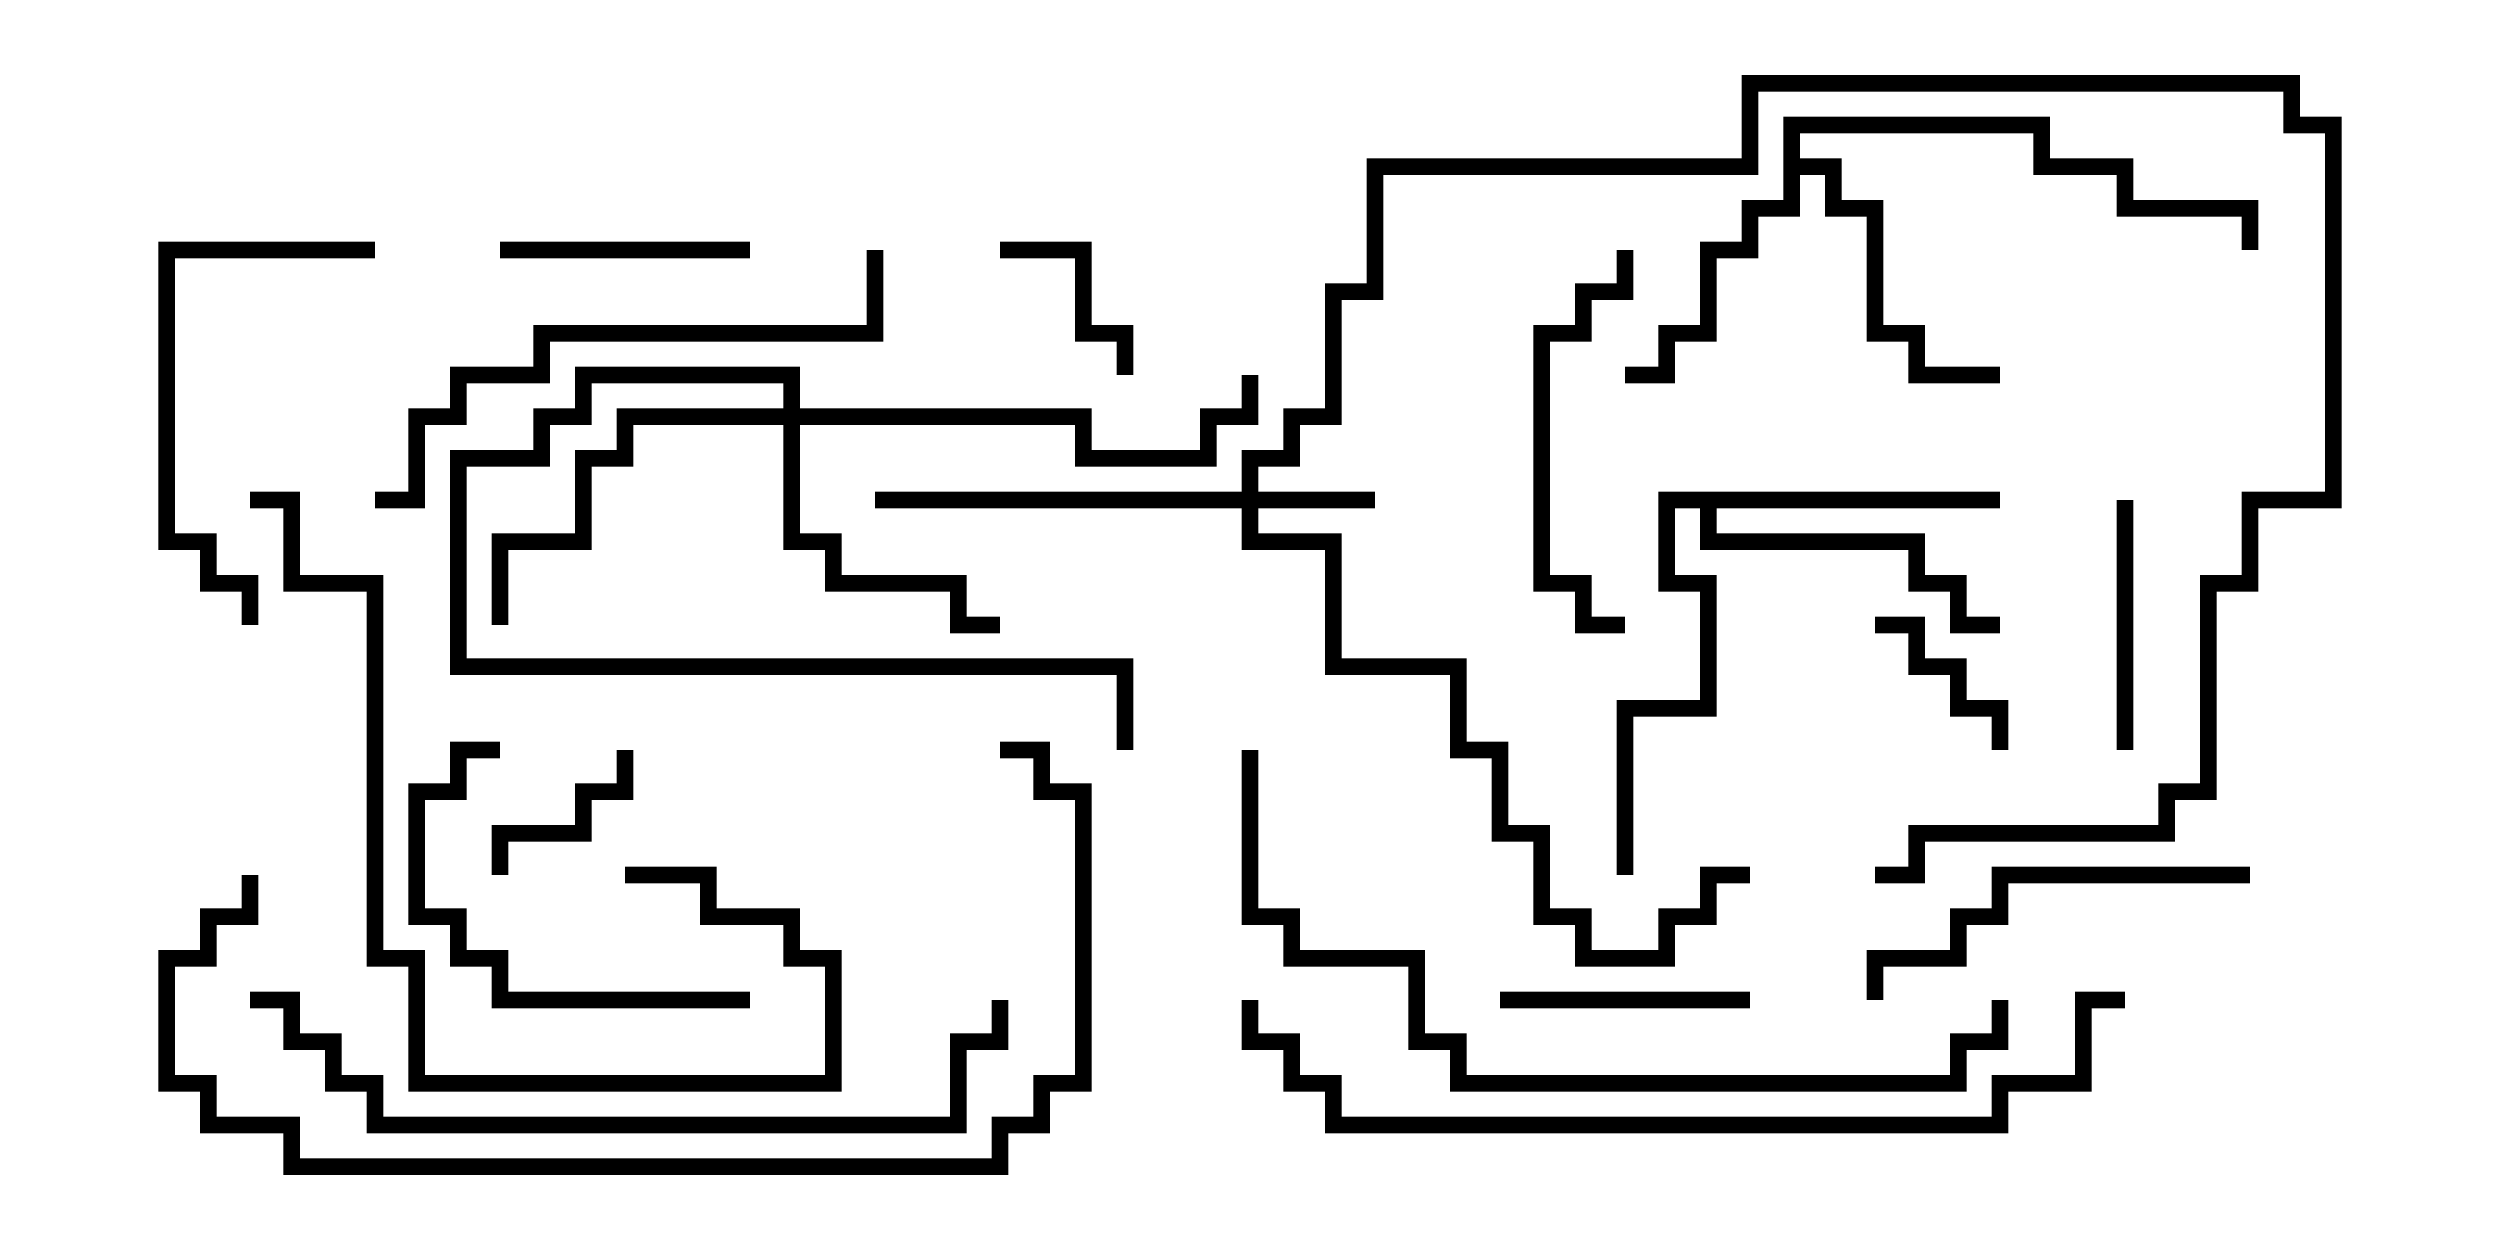 <svg version="1.1" width="30" height="15" xmlns="http://www.w3.org/2000/svg"><path d="M21.4,1.4L24.6,1.4L24.6,1.9L25.6,1.9L25.6,2.4L27.1,2.4L27.1,3L26.9,3L26.9,2.6L25.4,2.6L25.4,2.1L24.4,2.1L24.4,1.6L21.6,1.6L21.6,1.9L22.1,1.9L22.1,2.4L22.6,2.4L22.6,3.9L23.1,3.9L23.1,4.4L24,4.4L24,4.6L22.9,4.6L22.9,4.1L22.4,4.1L22.4,2.6L21.9,2.6L21.9,2.1L21.6,2.1L21.6,2.6L21.1,2.6L21.1,3.1L20.6,3.1L20.6,4.1L20.1,4.1L20.1,4.6L19.5,4.6L19.5,4.4L19.9,4.4L19.9,3.9L20.4,3.9L20.4,2.9L20.9,2.9L20.9,2.4L21.4,2.4z" stroke="none"/><path d="M24,5.9L24,6.1L20.6,6.1L20.6,6.4L23.1,6.4L23.1,6.9L23.6,6.9L23.6,7.4L24,7.4L24,7.6L23.4,7.6L23.4,7.1L22.9,7.1L22.9,6.6L20.4,6.6L20.4,6.1L20.1,6.1L20.1,6.9L20.6,6.9L20.6,8.6L19.6,8.6L19.6,10.5L19.4,10.5L19.4,8.4L20.4,8.4L20.4,7.1L19.9,7.1L19.9,5.9z" stroke="none"/><path d="M14.9,5.9L14.9,5.4L15.4,5.4L15.4,4.9L15.9,4.9L15.9,3.4L16.4,3.4L16.4,1.9L20.9,1.9L20.9,0.9L27.6,0.9L27.6,1.4L28.1,1.4L28.1,6.1L27.1,6.1L27.1,7.1L26.6,7.1L26.6,9.6L26.1,9.6L26.1,10.1L23.1,10.1L23.1,10.6L22.5,10.6L22.5,10.4L22.9,10.4L22.9,9.9L25.9,9.9L25.9,9.4L26.4,9.4L26.4,6.9L26.9,6.9L26.9,5.9L27.9,5.9L27.9,1.6L27.4,1.6L27.4,1.1L21.1,1.1L21.1,2.1L16.6,2.1L16.6,3.6L16.1,3.6L16.1,5.1L15.6,5.1L15.6,5.6L15.1,5.6L15.1,5.9L16.5,5.9L16.5,6.1L15.1,6.1L15.1,6.4L16.1,6.4L16.1,7.9L17.6,7.9L17.6,8.9L18.1,8.9L18.1,9.9L18.6,9.9L18.6,10.9L19.1,10.9L19.1,11.4L19.9,11.4L19.9,10.9L20.4,10.9L20.4,10.4L21,10.4L21,10.6L20.6,10.6L20.6,11.1L20.1,11.1L20.1,11.6L18.9,11.6L18.9,11.1L18.4,11.1L18.4,10.1L17.9,10.1L17.9,9.1L17.4,9.1L17.4,8.1L15.9,8.1L15.9,6.6L14.9,6.6L14.9,6.1L10.5,6.1L10.5,5.9z" stroke="none"/><path d="M9.4,4.9L9.4,4.6L7.1,4.6L7.1,5.1L6.6,5.1L6.6,5.6L5.6,5.6L5.6,7.9L13.6,7.9L13.6,9L13.4,9L13.4,8.1L5.4,8.1L5.4,5.4L6.4,5.4L6.4,4.9L6.9,4.9L6.9,4.4L9.6,4.4L9.6,4.9L13.1,4.9L13.1,5.4L14.4,5.4L14.4,4.9L14.9,4.9L14.9,4.5L15.1,4.5L15.1,5.1L14.6,5.1L14.6,5.6L12.9,5.6L12.9,5.1L9.6,5.1L9.6,6.4L10.1,6.4L10.1,6.9L11.6,6.9L11.6,7.4L12,7.4L12,7.6L11.4,7.6L11.4,7.1L9.9,7.1L9.9,6.6L9.4,6.6L9.4,5.1L7.6,5.1L7.6,5.6L7.1,5.6L7.1,6.6L6.1,6.6L6.1,7.5L5.9,7.5L5.9,6.4L6.9,6.4L6.9,5.4L7.4,5.4L7.4,4.9z" stroke="none"/><path d="M24.1,9L23.9,9L23.9,8.6L23.4,8.6L23.4,8.1L22.9,8.1L22.9,7.6L22.5,7.6L22.5,7.4L23.1,7.4L23.1,7.9L23.6,7.9L23.6,8.4L24.1,8.4z" stroke="none"/><path d="M12,3.1L12,2.9L13.1,2.9L13.1,3.9L13.6,3.9L13.6,4.5L13.4,4.5L13.4,4.1L12.9,4.1L12.9,3.1z" stroke="none"/><path d="M6.1,10.5L5.9,10.5L5.9,9.9L6.9,9.9L6.9,9.4L7.4,9.4L7.4,9L7.6,9L7.6,9.6L7.1,9.6L7.1,10.1L6.1,10.1z" stroke="none"/><path d="M18,12.1L18,11.9L21,11.9L21,12.1z" stroke="none"/><path d="M25.4,6L25.6,6L25.6,9L25.4,9z" stroke="none"/><path d="M9,2.9L9,3.1L6,3.1L6,2.9z" stroke="none"/><path d="M9,11.9L9,12.1L5.9,12.1L5.9,11.6L5.4,11.6L5.4,11.1L4.9,11.1L4.9,9.4L5.4,9.4L5.4,8.9L6,8.9L6,9.1L5.6,9.1L5.6,9.6L5.1,9.6L5.1,10.9L5.6,10.9L5.6,11.4L6.1,11.4L6.1,11.9z" stroke="none"/><path d="M19.4,3L19.6,3L19.6,3.6L19.1,3.6L19.1,4.1L18.6,4.1L18.6,6.9L19.1,6.9L19.1,7.4L19.5,7.4L19.5,7.6L18.9,7.6L18.9,7.1L18.4,7.1L18.4,3.9L18.9,3.9L18.9,3.4L19.4,3.4z" stroke="none"/><path d="M4.5,2.9L4.5,3.1L2.1,3.1L2.1,6.4L2.6,6.4L2.6,6.9L3.1,6.9L3.1,7.5L2.9,7.5L2.9,7.1L2.4,7.1L2.4,6.6L1.9,6.6L1.9,2.9z" stroke="none"/><path d="M27,10.4L27,10.6L24.1,10.6L24.1,11.1L23.6,11.1L23.6,11.6L22.6,11.6L22.6,12L22.4,12L22.4,11.4L23.4,11.4L23.4,10.9L23.9,10.9L23.9,10.4z" stroke="none"/><path d="M7.5,10.6L7.5,10.4L8.6,10.4L8.6,10.9L9.6,10.9L9.6,11.4L10.1,11.4L10.1,13.1L4.9,13.1L4.9,11.6L4.4,11.6L4.4,7.1L3.4,7.1L3.4,6.1L3,6.1L3,5.9L3.6,5.9L3.6,6.9L4.6,6.9L4.6,11.4L5.1,11.4L5.1,12.9L9.9,12.9L9.9,11.6L9.4,11.6L9.4,11.1L8.4,11.1L8.4,10.6z" stroke="none"/><path d="M4.5,6.1L4.5,5.9L4.9,5.9L4.9,4.9L5.4,4.9L5.4,4.4L6.4,4.4L6.4,3.9L10.4,3.9L10.4,3L10.6,3L10.6,4.1L6.6,4.1L6.6,4.6L5.6,4.6L5.6,5.1L5.1,5.1L5.1,6.1z" stroke="none"/><path d="M3,12.1L3,11.9L3.6,11.9L3.6,12.4L4.1,12.4L4.1,12.9L4.6,12.9L4.6,13.4L11.4,13.4L11.4,12.4L11.9,12.4L11.9,12L12.1,12L12.1,12.6L11.6,12.6L11.6,13.6L4.4,13.6L4.4,13.1L3.9,13.1L3.9,12.6L3.4,12.6L3.4,12.1z" stroke="none"/><path d="M2.9,10.5L3.1,10.5L3.1,11.1L2.6,11.1L2.6,11.6L2.1,11.6L2.1,12.9L2.6,12.9L2.6,13.4L3.6,13.4L3.6,13.9L11.9,13.9L11.9,13.4L12.4,13.4L12.4,12.9L12.9,12.9L12.9,9.6L12.4,9.6L12.4,9.1L12,9.1L12,8.9L12.6,8.9L12.6,9.4L13.1,9.4L13.1,13.1L12.6,13.1L12.6,13.6L12.1,13.6L12.1,14.1L3.4,14.1L3.4,13.6L2.4,13.6L2.4,13.1L1.9,13.1L1.9,11.4L2.4,11.4L2.4,10.9L2.9,10.9z" stroke="none"/><path d="M14.9,9L15.1,9L15.1,10.9L15.6,10.9L15.6,11.4L17.1,11.4L17.1,12.4L17.6,12.4L17.6,12.9L23.4,12.9L23.4,12.4L23.9,12.4L23.9,12L24.1,12L24.1,12.6L23.6,12.6L23.6,13.1L17.4,13.1L17.4,12.6L16.9,12.6L16.9,11.6L15.4,11.6L15.4,11.1L14.9,11.1z" stroke="none"/><path d="M25.5,11.9L25.5,12.1L25.1,12.1L25.1,13.1L24.1,13.1L24.1,13.6L15.9,13.6L15.9,13.1L15.4,13.1L15.4,12.6L14.9,12.6L14.9,12L15.1,12L15.1,12.4L15.6,12.4L15.6,12.9L16.1,12.9L16.1,13.4L23.9,13.4L23.9,12.9L24.9,12.9L24.9,11.9z" stroke="none"/></svg>